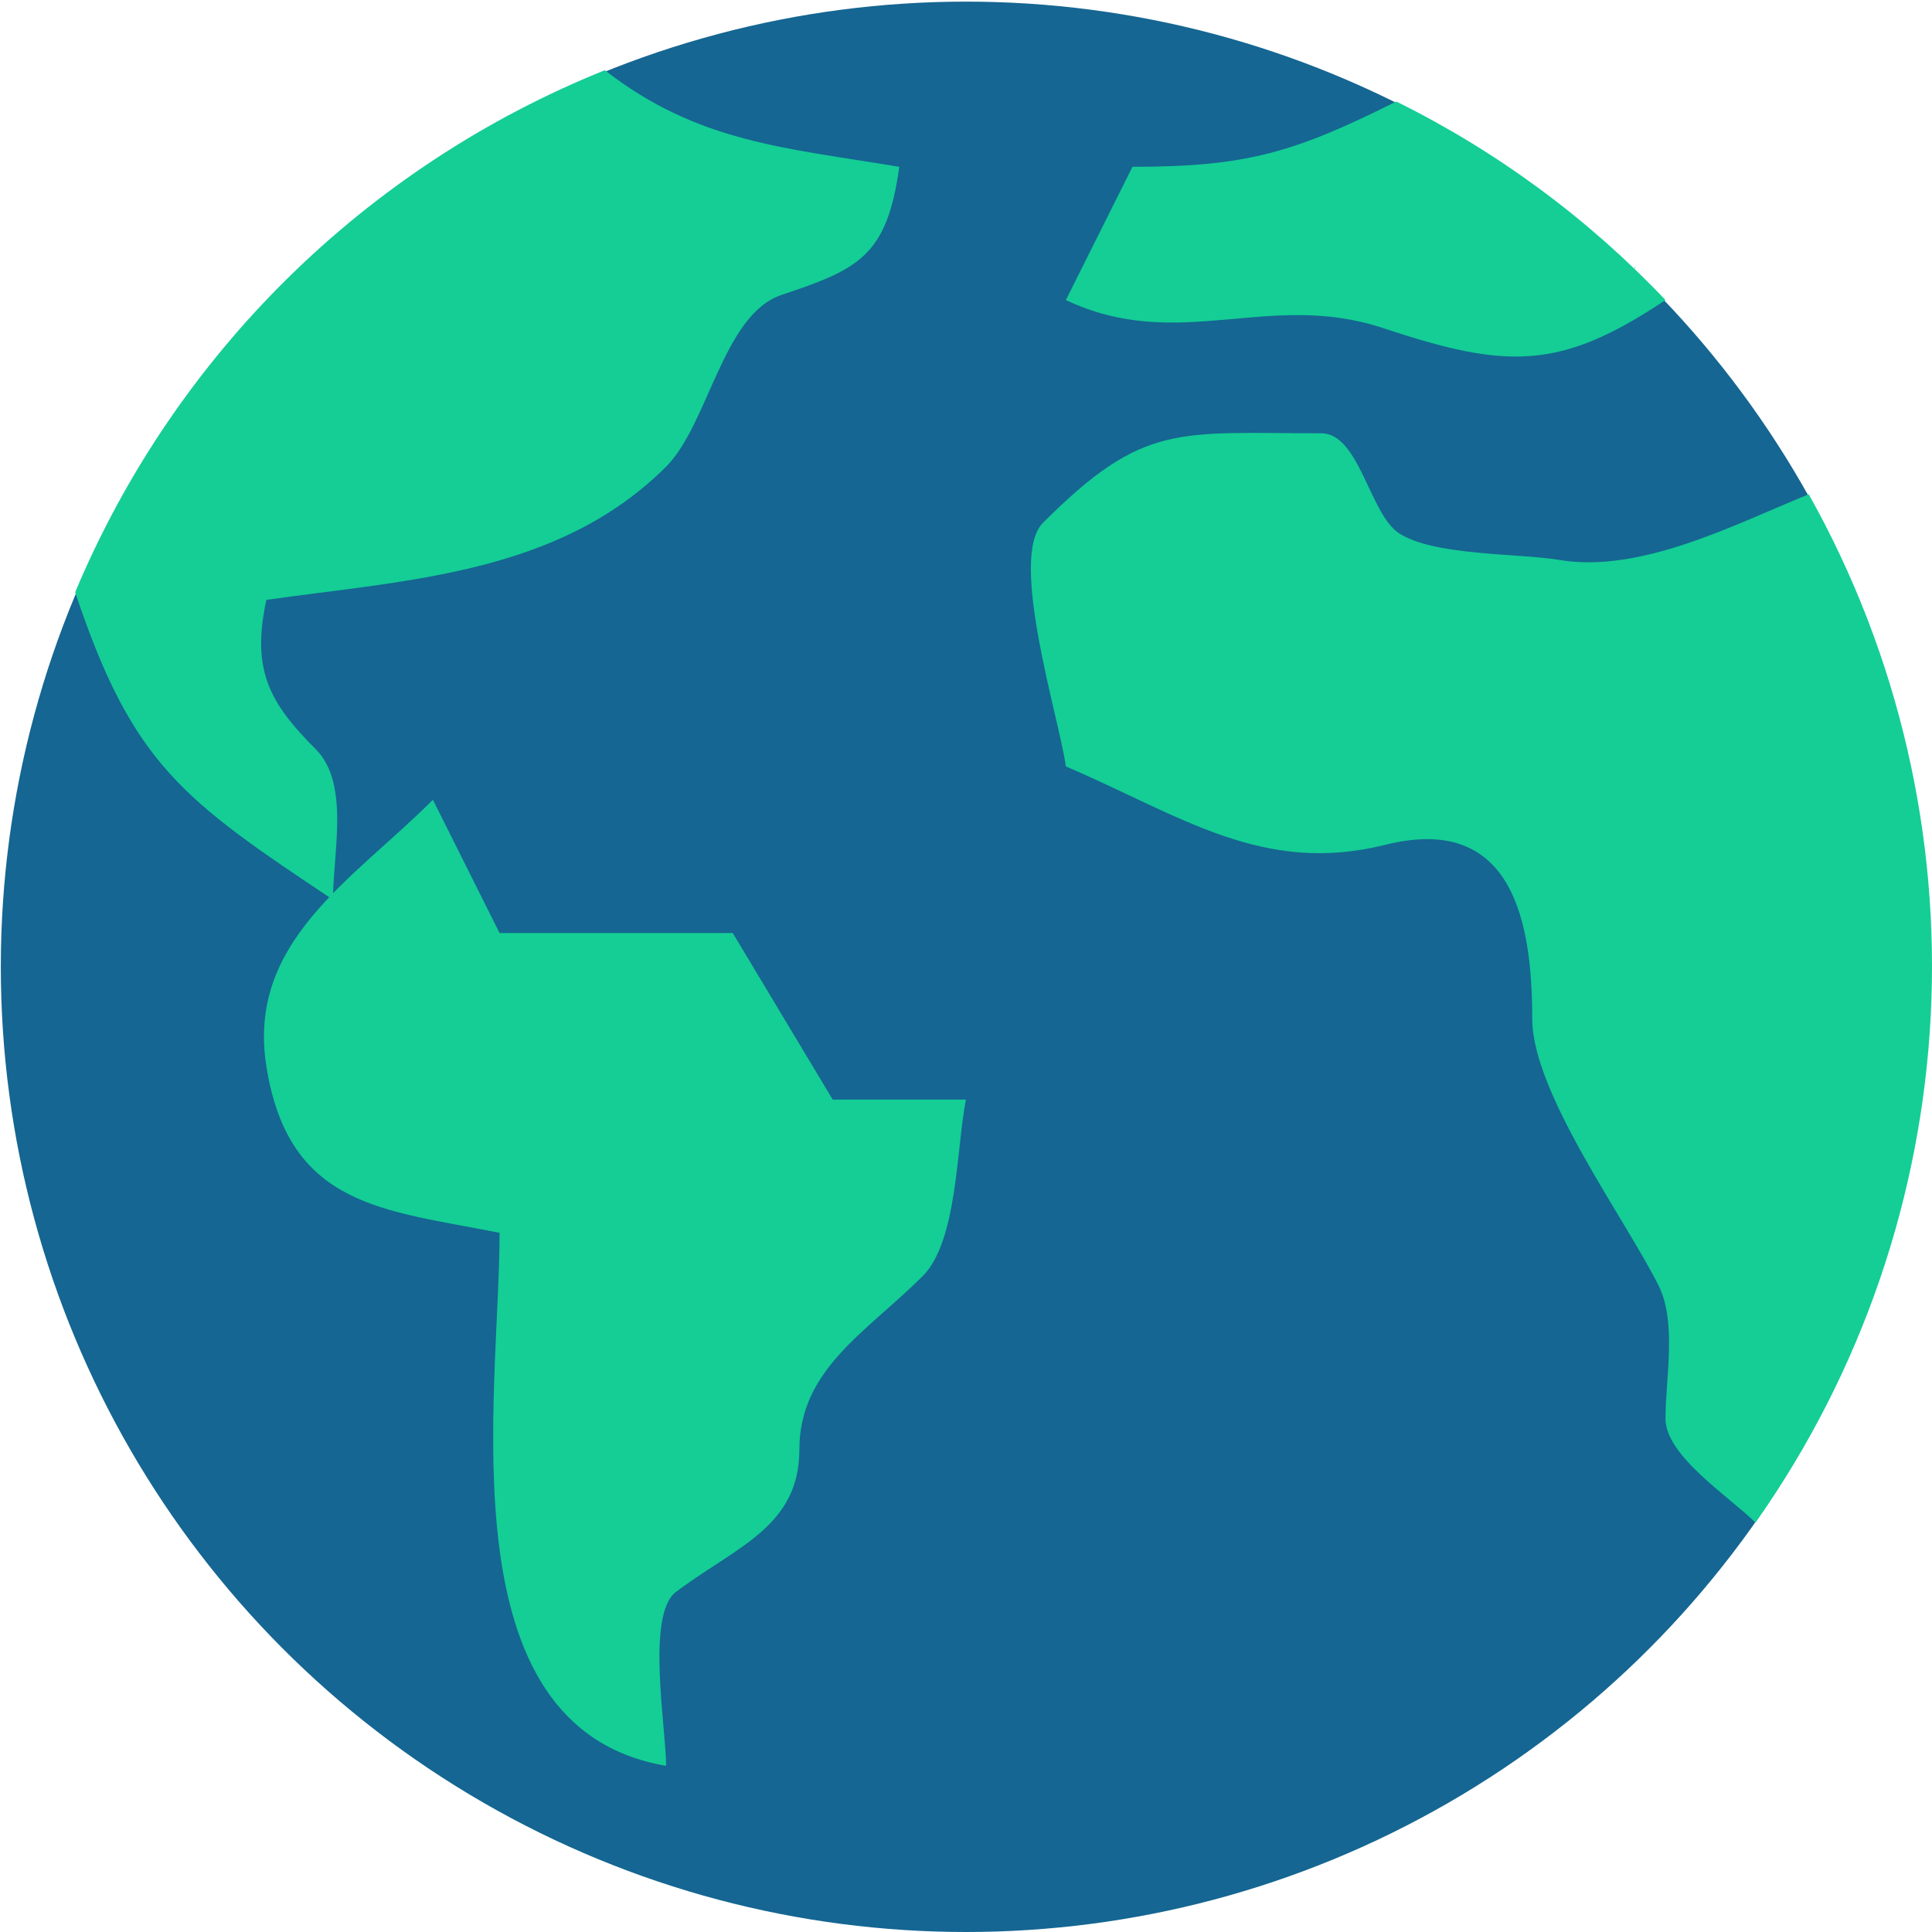 <?xml version="1.0" encoding="utf-8"?>
<!-- Generator: Adobe Illustrator 15.1.0, SVG Export Plug-In . SVG Version: 6.00 Build 0)  -->
<!DOCTYPE svg PUBLIC "-//W3C//DTD SVG 1.1//EN" "http://www.w3.org/Graphics/SVG/1.1/DTD/svg11.dtd">
<svg version="1.1" id="layer" xmlns="http://www.w3.org/2000/svg" xmlns:xlink="http://www.w3.org/1999/xlink" x="0px" y="0px"
	 width="100px" height="100px" viewBox="0 0 100 100" enable-background="new 0 0 100 100" xml:space="preserve">
<circle fill="#156692" cx="50" cy="50.042" r="49.958"/>
<path fill="#14CE95" d="M86.206,15.531c-5.434,3.622-8.162,3.601-14.603,1.455c-5.955-1.984-10.583,1.307-16.435-1.455l3.448-6.897
	c5.889,0,8.355-0.729,13.656-3.379C77.486,7.832,82.202,11.312,86.206,15.531C86.206,15.531,82.202,11.312,86.206,15.531z"/>
<path fill="#14CE95" d="M46.548,8.634c-0.639,4.619-2.1,5.298-6.089,6.628c-3.044,1.015-3.782,6.691-5.981,8.891
	c-5.575,5.575-13.458,5.864-20.691,6.897c-0.784,3.634,0.156,5.329,2.554,7.728c1.774,1.774,0.894,5.37,0.894,7.791
	C9.511,41.418,6.869,39.606,3.89,30.653C9.054,18.347,18.925,8.618,31.306,3.634C36.116,7.377,40.633,7.648,46.548,8.634
	L46.548,8.634z"/>
<path fill="#14CE95" d="M49.997,56.913c-0.495,2.476-0.434,7.332-2.235,9.133c-2.876,2.876-6.386,4.82-6.386,8.972
	c0,4.006-3.256,5.028-6.387,7.377c-1.562,1.171-0.511,7.052-0.511,9.004c-11.548-1.962-8.621-19.107-8.621-27.588
	c-5.947-1.189-10.91-1.299-12.07-8.621c-1.022-6.452,4.45-9.624,8.621-13.794l3.449,6.897h12.07l5.173,8.621H49.997L49.997,56.913z"
	/>
<path fill="#14CE95" d="M93.62,25.583c9.413,16.792,8.341,37.499-2.759,53.228c-1.317-1.317-4.655-3.453-4.655-5.373
	c0-2.092,0.594-4.991-0.358-6.897c-1.733-3.466-6.539-9.987-6.539-13.794c0-5.032-1.006-10.669-7.6-9.021
	c-6.354,1.588-10.545-1.487-16.539-4.056c-0.367-2.573-2.986-10.808-1.187-12.608c5.213-5.213,6.956-4.635,14.406-4.635
	c1.974,0,2.502,4.183,4.022,5.173c1.813,1.181,6.162,1.027,8.295,1.382C84.924,29.686,89.733,27.17,93.62,25.583"/>
</svg>
